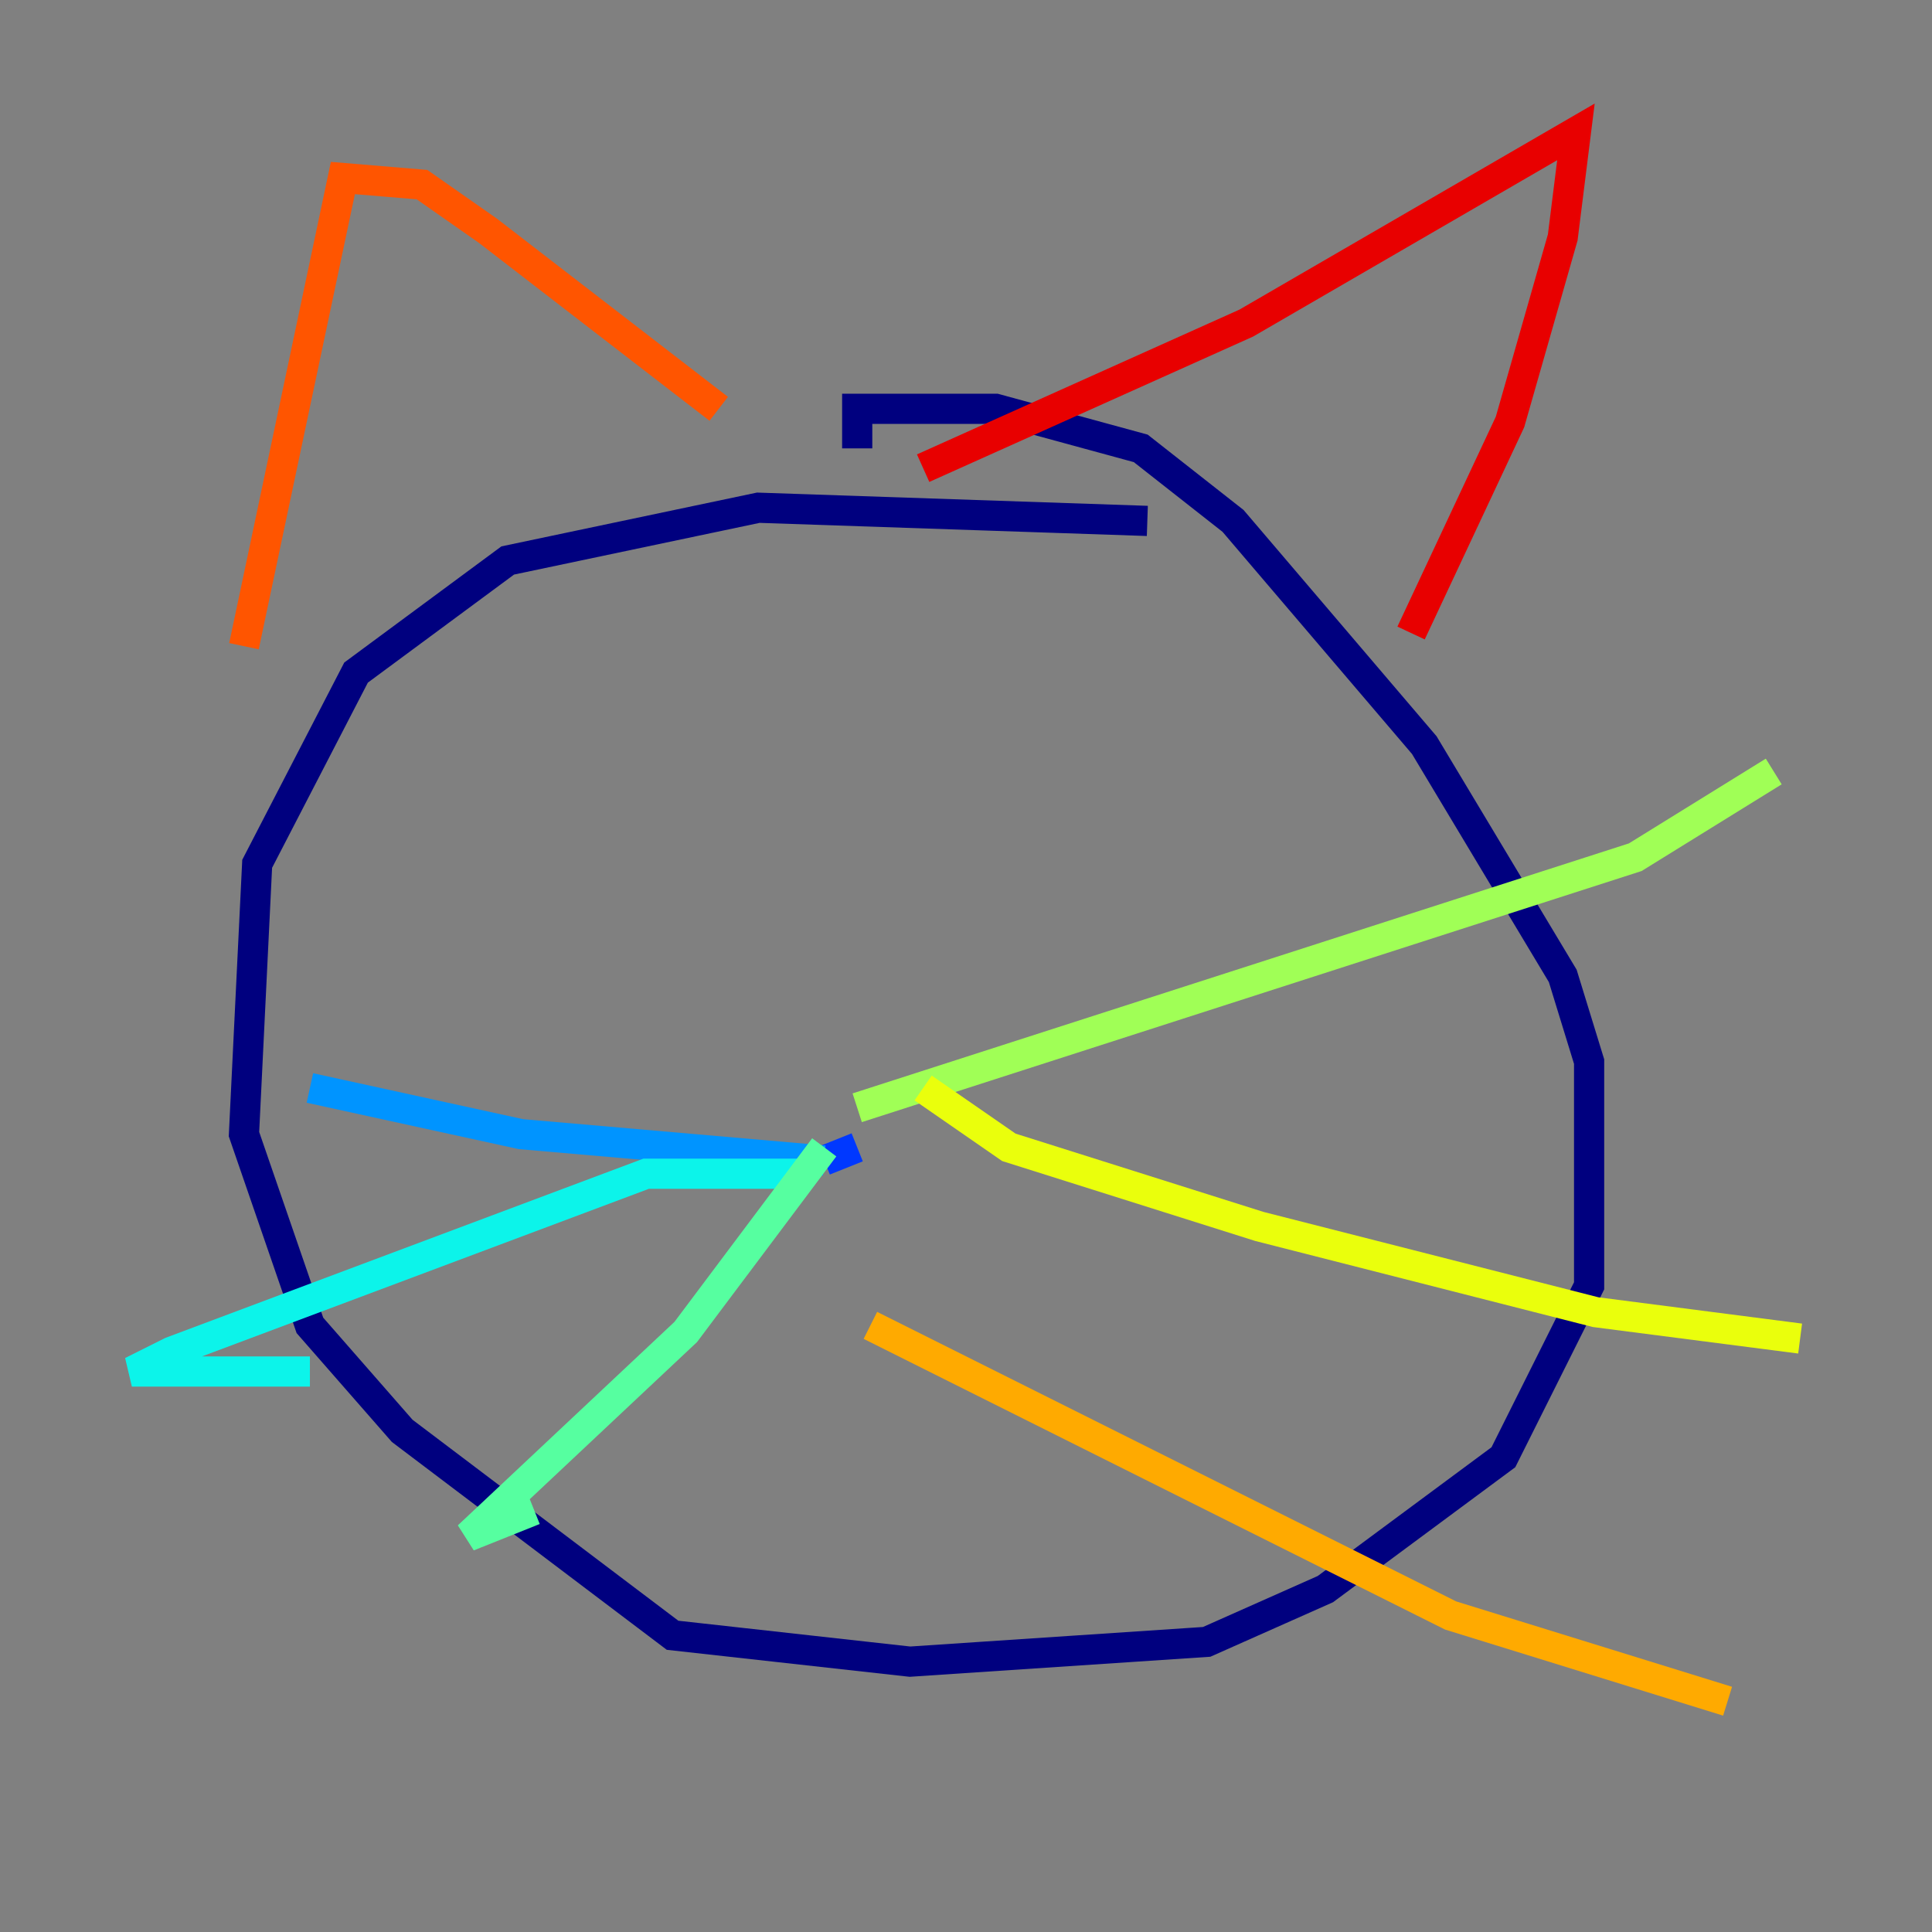 <?xml version="1.0" encoding="utf-8" ?>
<svg baseProfile="tiny" height="128" version="1.2" viewBox="0,0,128,128" width="128" xmlns="http://www.w3.org/2000/svg" xmlns:ev="http://www.w3.org/2001/xml-events" xmlns:xlink="http://www.w3.org/1999/xlink"><rect x="0" y="0" width="128" height="128" fill="#808080" stroke="none"/><defs /><polyline fill="none" points="76.014,34.512 50.239,33.638 33.638,37.133 23.59,44.56 17.038,57.229 16.164,75.14 20.532,87.809 26.648,94.799 44.56,108.341 60.287,110.089 79.945,108.778 87.809,105.283 99.604,96.546 105.283,85.188 105.283,70.335 103.536,64.655 94.362,49.365 81.693,34.512 75.577,29.706 65.966,27.085 56.792,27.085 56.792,29.706" stroke="#00007f" stroke-width="2" /><polyline fill="none" points="56.792,76.014 56.792,76.014" stroke="#0000e8" stroke-width="2" /><polyline fill="none" points="56.792,76.014 54.608,76.887" stroke="#0038ff" stroke-width="2" /><polyline fill="none" points="54.608,76.887 34.512,75.14 20.532,72.082" stroke="#0094ff" stroke-width="2" /><polyline fill="none" points="52.86,77.761 42.812,77.761 11.358,89.556 8.737,90.867 20.532,90.867" stroke="#0cf4ea" stroke-width="2" /><polyline fill="none" points="54.608,76.014 45.433,88.246 31.017,101.788 35.386,100.041" stroke="#56ffa0" stroke-width="2" /><polyline fill="none" points="56.792,73.392 108.341,56.792 117.515,51.113" stroke="#a0ff56" stroke-width="2" /><polyline fill="none" points="61.16,72.082 66.84,76.014 83.44,81.256 105.72,86.935 119.263,88.683" stroke="#eaff0c" stroke-width="2" /><polyline fill="none" points="57.666,87.809 96.109,107.031 114.457,112.71" stroke="#ffaa00" stroke-width="2" /><polyline fill="none" points="16.164,42.812 22.717,11.795 27.959,12.232 32.328,15.29 47.618,27.085" stroke="#ff5500" stroke-width="2" /><polyline fill="none" points="61.16,31.017 82.567,21.406 104.41,8.737 103.536,15.727 100.041,27.959 93.488,41.939" stroke="#e80000" stroke-width="2" /><polyline fill="none" points="43.686,50.239 43.686,50.239" stroke="#7f0000" stroke-width="2" /></svg>